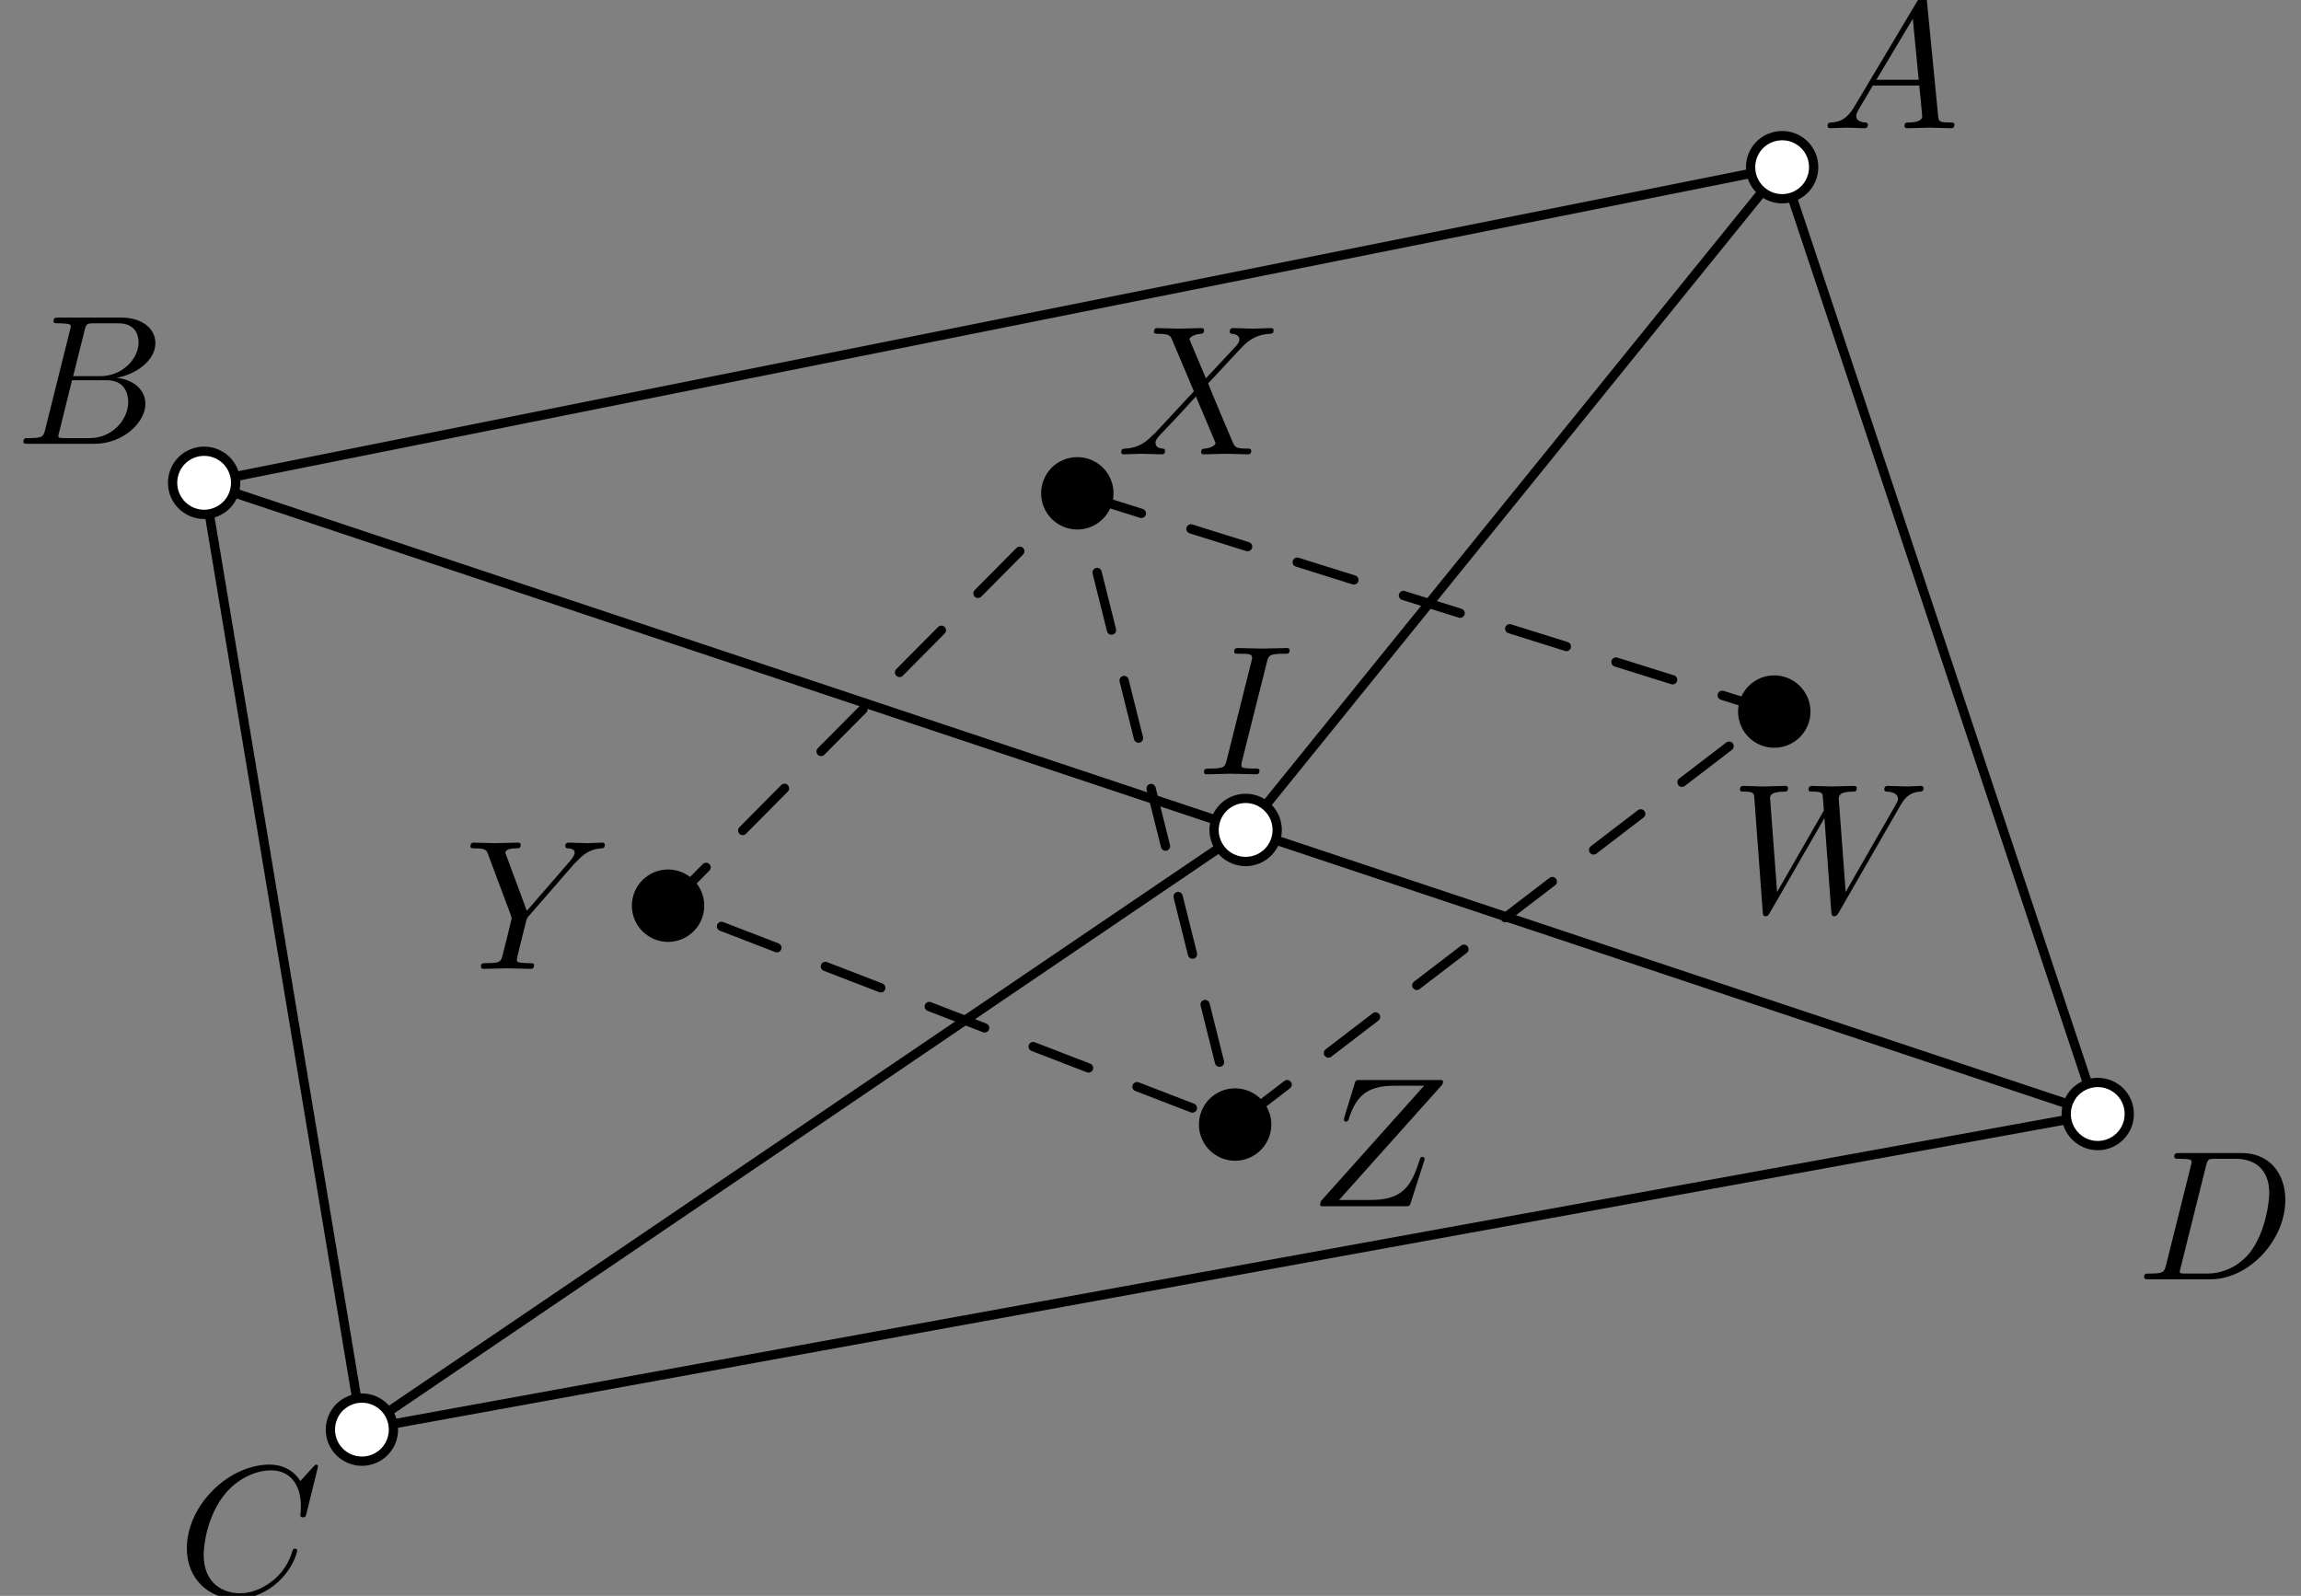 <?xml version='1.0' encoding='UTF-8'?>
<!-- This file was generated by dvisvgm 3.1.1 -->
<svg version='1.1' xmlns='http://www.w3.org/2000/svg' xmlns:xlink='http://www.w3.org/1999/xlink' width='124pt' height='86pt' viewBox='0 -86 124 86'>
<rect x="0" y="-86" width="124" height="86" fill="#808080" stroke="none"/>
<g id='page1'>
<g transform='matrix(1 0 0 -1 0 0)'>
<path d='M96.039 76.992L11 59.984L19.504 8.961L113.047 25.969Z' stroke='#000' fill='none' stroke-width='.5' stroke-miterlimit='10' stroke-linejoin='bevel'/>
<path d='M96.039 76.992L67.125 41.273L19.504 8.961' stroke='#000' fill='none' stroke-width='.5' stroke-miterlimit='10' stroke-linecap='round' stroke-linejoin='round'/>
<path d='M11 59.984L67.125 41.273L113.047 25.969' stroke='#000' fill='none' stroke-width='.5' stroke-miterlimit='10' stroke-linecap='round' stroke-linejoin='round'/>
<path d='M58.055 59.418L36 37.191L66.559 25.402L95.613 47.652Z' stroke='#000' fill='none' stroke-width='.5' stroke-miterlimit='10' stroke-linecap='round' stroke-linejoin='round' stroke-dasharray='3.2 2.8' stroke-dashoffset='1.6'/>
<path d='M58.055 59.418L66.559 25.402' stroke='#000' fill='none' stroke-width='.5' stroke-miterlimit='10' stroke-linecap='round' stroke-linejoin='round' stroke-dasharray='3.2 2.8' stroke-dashoffset='1.6'/>
<path d='M97.738 76.992C97.738 77.441 97.562 77.875 97.242 78.195C96.922 78.512 96.492 78.691 96.039 78.691C95.59 78.691 95.156 78.512 94.836 78.195C94.516 77.875 94.34 77.441 94.34 76.992C94.34 76.539 94.516 76.109 94.836 75.789C95.156 75.469 95.59 75.289 96.039 75.289C96.492 75.289 96.922 75.469 97.242 75.789S97.738 76.539 97.738 76.992Z' fill='#fff'/>
<path d='M97.738 76.992C97.738 77.441 97.562 77.875 97.242 78.195C96.922 78.512 96.492 78.691 96.039 78.691C95.59 78.691 95.156 78.512 94.836 78.195C94.516 77.875 94.34 77.441 94.34 76.992C94.34 76.539 94.516 76.109 94.836 75.789C95.156 75.469 95.59 75.289 96.039 75.289C96.492 75.289 96.922 75.469 97.242 75.789S97.738 76.539 97.738 76.992Z' stroke='#000' fill='none' stroke-width='.5' stroke-miterlimit='10' stroke-linecap='round' stroke-linejoin='round'/>
<path d='M12.699 59.984C12.699 60.434 12.523 60.867 12.203 61.187C11.883 61.504 11.449 61.684 11 61.684S10.117 61.504 9.797 61.187C9.477 60.867 9.301 60.434 9.301 59.984C9.301 59.531 9.477 59.102 9.797 58.781C10.117 58.461 10.551 58.281 11 58.281S11.883 58.461 12.203 58.781C12.523 59.102 12.699 59.531 12.699 59.984Z' fill='#fff'/>
<path d='M12.699 59.984C12.699 60.434 12.523 60.867 12.203 61.187C11.883 61.504 11.449 61.684 11 61.684S10.117 61.504 9.797 61.187C9.477 60.867 9.301 60.434 9.301 59.984C9.301 59.531 9.477 59.102 9.797 58.781C10.117 58.461 10.551 58.281 11 58.281S11.883 58.461 12.203 58.781C12.523 59.102 12.699 59.531 12.699 59.984Z' stroke='#000' fill='none' stroke-width='.5' stroke-miterlimit='10' stroke-linecap='round' stroke-linejoin='round'/>
<path d='M21.203 8.961C21.203 9.41 21.027 9.844 20.707 10.164C20.387 10.48 19.953 10.66 19.504 10.66S18.621 10.48 18.301 10.164C17.98 9.844 17.805 9.41 17.805 8.961C17.805 8.508 17.98 8.078 18.301 7.758C18.621 7.438 19.055 7.258 19.504 7.258S20.387 7.438 20.707 7.758C21.027 8.078 21.203 8.508 21.203 8.961Z' fill='#fff'/>
<path d='M21.203 8.961C21.203 9.41 21.027 9.844 20.707 10.164C20.387 10.48 19.953 10.66 19.504 10.66S18.621 10.48 18.301 10.164C17.98 9.844 17.805 9.41 17.805 8.961C17.805 8.508 17.98 8.078 18.301 7.758C18.621 7.438 19.055 7.258 19.504 7.258S20.387 7.438 20.707 7.758C21.027 8.078 21.203 8.508 21.203 8.961Z' stroke='#000' fill='none' stroke-width='.5' stroke-miterlimit='10' stroke-linecap='round' stroke-linejoin='round'/>
<path d='M114.746 25.969C114.746 26.418 114.57 26.852 114.25 27.172C113.93 27.488 113.5 27.668 113.047 27.668C112.598 27.668 112.164 27.488 111.844 27.172C111.523 26.852 111.348 26.418 111.348 25.969C111.348 25.516 111.523 25.086 111.844 24.766C112.164 24.445 112.598 24.266 113.047 24.266C113.5 24.266 113.93 24.445 114.25 24.766S114.746 25.516 114.746 25.969Z' fill='#fff'/>
<path d='M114.746 25.969C114.746 26.418 114.57 26.852 114.25 27.172C113.93 27.488 113.5 27.668 113.047 27.668C112.598 27.668 112.164 27.488 111.844 27.172C111.523 26.852 111.348 26.418 111.348 25.969C111.348 25.516 111.523 25.086 111.844 24.766C112.164 24.445 112.598 24.266 113.047 24.266C113.5 24.266 113.93 24.445 114.25 24.766S114.746 25.516 114.746 25.969Z' stroke='#000' fill='none' stroke-width='.5' stroke-miterlimit='10' stroke-linecap='round' stroke-linejoin='round'/>
<path d='M68.828 41.273C68.828 41.727 68.648 42.16 68.328 42.477C68.012 42.797 67.578 42.977 67.125 42.977C66.676 42.977 66.242 42.797 65.922 42.477C65.606 42.16 65.426 41.727 65.426 41.273C65.426 40.824 65.606 40.391 65.922 40.07C66.242 39.754 66.676 39.574 67.125 39.574C67.578 39.574 68.012 39.754 68.328 40.07C68.648 40.391 68.828 40.824 68.828 41.273Z' fill='#fff'/>
<path d='M68.828 41.273C68.828 41.727 68.648 42.16 68.328 42.477C68.012 42.797 67.578 42.977 67.125 42.977C66.676 42.977 66.242 42.797 65.922 42.477C65.606 42.16 65.426 41.727 65.426 41.273C65.426 40.824 65.606 40.391 65.922 40.07C66.242 39.754 66.676 39.574 67.125 39.574C67.578 39.574 68.012 39.754 68.328 40.07C68.648 40.391 68.828 40.824 68.828 41.273Z' stroke='#000' fill='none' stroke-width='.5' stroke-miterlimit='10' stroke-linecap='round' stroke-linejoin='round'/>
<path d='M59.758 59.418C59.758 59.867 59.578 60.301 59.258 60.621C58.938 60.937 58.508 61.117 58.055 61.117C57.606 61.117 57.172 60.937 56.852 60.621C56.535 60.301 56.356 59.867 56.356 59.418C56.356 58.965 56.535 58.531 56.852 58.215C57.172 57.894 57.606 57.715 58.055 57.715C58.508 57.715 58.938 57.894 59.258 58.215C59.578 58.531 59.758 58.965 59.758 59.418Z'/>
<path d='M59.758 59.418C59.758 59.867 59.578 60.301 59.258 60.621C58.938 60.938 58.508 61.117 58.055 61.117C57.605 61.117 57.172 60.938 56.852 60.621C56.535 60.301 56.355 59.867 56.355 59.418C56.355 58.965 56.535 58.531 56.852 58.215C57.172 57.895 57.605 57.715 58.055 57.715C58.508 57.715 58.938 57.895 59.258 58.215C59.578 58.531 59.758 58.965 59.758 59.418Z' stroke='#000' fill='none' stroke-width='.5' stroke-miterlimit='10' stroke-linecap='round' stroke-linejoin='round'/>
<path d='M37.703 37.191C37.703 37.645 37.523 38.078 37.203 38.395C36.887 38.715 36.453 38.895 36 38.895C35.551 38.895 35.117 38.715 34.797 38.395C34.48 38.078 34.301 37.645 34.301 37.191C34.301 36.742 34.48 36.309 34.797 35.992C35.117 35.672 35.551 35.492 36 35.492C36.453 35.492 36.887 35.672 37.203 35.992C37.523 36.309 37.703 36.742 37.703 37.191Z'/>
<path d='M37.703 37.191C37.703 37.645 37.523 38.078 37.203 38.395C36.887 38.715 36.453 38.895 36 38.895C35.551 38.895 35.117 38.715 34.797 38.395C34.48 38.078 34.301 37.645 34.301 37.191C34.301 36.742 34.48 36.309 34.797 35.992C35.117 35.672 35.551 35.492 36 35.492C36.453 35.492 36.887 35.672 37.203 35.992C37.523 36.309 37.703 36.742 37.703 37.191Z' stroke='#000' fill='none' stroke-width='.5' stroke-miterlimit='10' stroke-linecap='round' stroke-linejoin='round'/>
<path d='M68.262 25.402C68.262 25.852 68.082 26.285 67.762 26.605C67.441 26.922 67.012 27.102 66.559 27.102C66.109 27.102 65.676 26.922 65.356 26.605C65.039 26.285 64.859 25.852 64.859 25.402C64.859 24.949 65.039 24.516 65.356 24.199C65.676 23.879 66.109 23.699 66.559 23.699C67.012 23.699 67.441 23.879 67.762 24.199C68.082 24.516 68.262 24.949 68.262 25.402Z'/>
<path d='M68.262 25.402C68.262 25.852 68.082 26.285 67.762 26.605C67.441 26.922 67.012 27.102 66.559 27.102C66.109 27.102 65.676 26.922 65.356 26.605C65.039 26.285 64.859 25.852 64.859 25.402C64.859 24.949 65.039 24.516 65.356 24.199C65.676 23.879 66.109 23.699 66.559 23.699C67.012 23.699 67.441 23.879 67.762 24.199C68.082 24.516 68.262 24.949 68.262 25.402Z' stroke='#000' fill='none' stroke-width='.5' stroke-miterlimit='10' stroke-linecap='round' stroke-linejoin='round'/>
<path d='M97.316 47.652C97.316 48.105 97.137 48.535 96.816 48.855S96.066 49.355 95.613 49.355C95.164 49.355 94.731 49.176 94.41 48.855C94.094 48.535 93.914 48.105 93.914 47.652C93.914 47.203 94.094 46.77 94.41 46.449C94.731 46.133 95.164 45.953 95.613 45.953C96.066 45.953 96.496 46.133 96.816 46.449C97.137 46.77 97.316 47.203 97.316 47.652Z'/>
<path d='M97.316 47.652C97.316 48.105 97.137 48.535 96.816 48.855S96.066 49.355 95.613 49.355C95.164 49.355 94.731 49.176 94.41 48.855C94.094 48.535 93.914 48.105 93.914 47.652C93.914 47.203 94.094 46.77 94.41 46.449C94.731 46.133 95.164 45.953 95.613 45.953C96.066 45.953 96.496 46.133 96.816 46.449C97.137 46.77 97.316 47.203 97.316 47.652Z' stroke='#000' fill='none' stroke-width='.5' stroke-miterlimit='10' stroke-linecap='round' stroke-linejoin='round'/>
<path d='M99.922 80.237C99.524 79.569 99.135 79.43 98.697 79.4C98.578 79.39 98.488 79.39 98.488 79.201C98.488 79.141 98.538 79.091 98.617 79.091C98.886 79.091 99.195 79.121 99.474 79.121C99.803 79.121 100.151 79.091 100.47 79.091C100.53 79.091 100.659 79.091 100.659 79.281C100.659 79.39 100.57 79.4 100.5 79.4C100.271 79.42 100.032 79.5 100.032 79.749C100.032 79.868 100.092 79.978 100.171 80.117L100.928 81.392H103.428C103.448 81.183 103.588 79.829 103.588 79.729C103.588 79.43 103.07 79.4 102.871 79.4C102.731 79.4 102.632 79.4 102.632 79.201C102.632 79.091 102.751 79.091 102.771 79.091C103.18 79.091 103.608 79.121 104.016 79.121C104.265 79.121 104.893 79.091 105.142 79.091C105.202 79.091 105.321 79.091 105.321 79.291C105.321 79.4 105.222 79.4 105.092 79.4C104.475 79.4 104.475 79.47 104.445 79.759L103.837 85.984C103.817 86.184 103.817 86.224 103.648 86.224C103.488 86.224 103.448 86.154 103.389 86.054L99.922 80.237ZM101.118 81.701L103.08 84.989L103.398 81.701H101.118Z'/>
<path d='M2.437 62.86C2.337 62.472 2.318 62.392 1.531 62.392C1.362 62.392 1.262 62.392 1.262 62.193C1.262 62.084 1.352 62.084 1.531 62.084H5.087C6.661 62.084 7.836 63.259 7.836 64.235C7.836 64.952 7.258 65.53 6.292 65.64C7.328 65.829 8.374 66.566 8.374 67.512C8.374 68.249 7.717 68.887 6.521 68.887H3.174C2.985 68.887 2.886 68.887 2.886 68.688C2.886 68.578 2.975 68.578 3.164 68.578C3.184 68.578 3.373 68.578 3.543 68.558C3.722 68.538 3.812 68.528 3.812 68.399C3.812 68.359 3.802 68.329 3.772 68.21L2.437 62.86ZM3.941 65.729L4.559 68.2C4.649 68.548 4.668 68.578 5.097 68.578H6.382C7.258 68.578 7.468 67.99 7.468 67.552C7.468 66.676 6.611 65.729 5.396 65.729H3.941ZM3.493 62.392C3.354 62.392 3.334 62.392 3.274 62.402C3.174 62.412 3.144 62.422 3.144 62.502C3.144 62.532 3.144 62.552 3.194 62.731L3.882 65.51H5.764C6.721 65.51 6.91 64.773 6.91 64.345C6.91 63.358 6.023 62.392 4.848 62.392H3.493Z'/>
<path d='M17.141 6.975C17.141 7.005 17.121 7.075 17.032 7.075C17.002 7.075 16.992 7.065 16.882 6.955L16.185 6.188C16.096 6.328 15.637 7.075 14.531 7.075C12.31 7.075 10.069 4.873 10.069 2.563C10.069 .919 11.244-.167 12.768-.167C13.635-.167 14.392 .232 14.92 .69C15.846 1.507 16.016 2.413 16.016 2.443C16.016 2.543 15.916 2.543 15.896 2.543C15.836 2.543 15.787 2.523 15.767 2.443C15.677 2.154 15.448 1.447 14.761 .869C14.073 .311 13.446 .142 12.928 .142C12.031 .142 10.976 .66 10.976 2.214C10.976 2.782 11.185 4.395 12.181 5.561C12.788 6.268 13.725 6.766 14.611 6.766C15.627 6.766 16.215 5.999 16.215 4.843C16.215 4.445 16.185 4.435 16.185 4.336C16.185 4.236 16.295 4.236 16.335 4.236C16.464 4.236 16.464 4.256 16.514 4.435L17.141 6.975Z'/>
<path d='M116.731 17.837C116.631 17.448 116.611 17.369 115.824 17.369C115.655 17.369 115.545 17.369 115.545 17.18C115.545 17.06 115.635 17.06 115.824 17.06H119.121C121.194 17.06 123.156 19.162 123.156 21.343C123.156 22.748 122.309 23.863 120.815 23.863H117.468C117.279 23.863 117.169 23.863 117.169 23.674C117.169 23.555 117.259 23.555 117.458 23.555C117.588 23.555 117.767 23.545 117.886 23.535C118.046 23.515 118.105 23.485 118.105 23.375C118.105 23.336 118.095 23.306 118.066 23.186L116.731 17.837ZM118.882 23.176C118.972 23.525 118.992 23.555 119.42 23.555H120.486C121.462 23.555 122.289 23.027 122.289 21.712C122.289 21.224 122.09 19.59 121.243 18.494C120.954 18.126 120.167 17.369 118.942 17.369H117.817C117.677 17.369 117.657 17.369 117.597 17.379C117.498 17.389 117.468 17.399 117.468 17.478C117.468 17.508 117.468 17.528 117.518 17.708L118.882 23.176Z'/>
<path d='M68.271 50.311C68.361 50.67 68.391 50.77 69.177 50.77C69.416 50.77 69.496 50.77 69.496 50.959C69.496 51.078 69.387 51.078 69.347 51.078C69.058 51.078 68.321 51.048 68.032 51.048C67.733 51.048 67.006 51.078 66.707 51.078C66.637 51.078 66.508 51.078 66.508 50.879C66.508 50.77 66.597 50.77 66.787 50.77C67.205 50.77 67.474 50.77 67.474 50.58C67.474 50.53 67.474 50.51 67.454 50.421L66.11 45.052C66.02 44.683 65.99 44.584 65.203 44.584C64.974 44.584 64.884 44.584 64.884 44.385C64.884 44.275 65.004 44.275 65.034 44.275C65.322 44.275 66.05 44.305 66.339 44.305C66.637 44.305 67.375 44.275 67.673 44.275C67.753 44.275 67.873 44.275 67.873 44.464C67.873 44.584 67.793 44.584 67.574 44.584C67.395 44.584 67.345 44.584 67.145 44.603C66.936 44.623 66.897 44.663 66.897 44.773C66.897 44.853 66.916 44.932 66.936 45.002L68.271 50.311Z'/>
<path d='M64.986 65.611L64.15 67.593C64.12 67.672 64.1 67.712 64.1 67.722C64.1 67.782 64.269 67.972 64.688 68.011C64.787 68.021 64.887 68.031 64.887 68.201C64.887 68.32 64.767 68.32 64.737 68.32C64.329 68.32 63.9 68.29 63.482 68.29C63.233 68.29 62.615 68.32 62.366 68.32C62.307 68.32 62.187 68.32 62.187 68.121C62.187 68.011 62.287 68.011 62.416 68.011C63.014 68.011 63.074 67.912 63.163 67.692L64.339 64.913L62.237 62.652L62.108 62.542C61.62 62.015 61.151 61.855 60.643 61.825C60.514 61.815 60.424 61.815 60.424 61.626C60.424 61.616 60.424 61.517 60.553 61.517C60.852 61.517 61.181 61.547 61.49 61.547C61.858 61.547 62.247 61.517 62.605 61.517C62.665 61.517 62.785 61.517 62.785 61.716C62.785 61.815 62.685 61.825 62.665 61.825C62.576 61.835 62.267 61.855 62.267 62.134C62.267 62.293 62.416 62.453 62.536 62.582L63.552 63.658L64.448 64.634L65.454 62.254C65.494 62.144 65.504 62.134 65.504 62.114C65.504 62.035 65.315 61.865 64.927 61.825C64.817 61.815 64.727 61.805 64.727 61.636C64.727 61.517 64.837 61.517 64.877 61.517C65.156 61.517 65.853 61.547 66.132 61.547C66.381 61.547 66.989 61.517 67.238 61.517C67.307 61.517 67.427 61.517 67.427 61.706C67.427 61.825 67.327 61.825 67.248 61.825C66.58 61.835 66.56 61.865 66.391 62.264C66.002 63.19 65.335 64.744 65.106 65.341C65.783 66.039 66.829 67.224 67.148 67.503C67.437 67.742 67.815 67.981 68.413 68.011C68.543 68.021 68.632 68.021 68.632 68.211C68.632 68.22 68.632 68.32 68.503 68.32C68.204 68.32 67.875 68.29 67.566 68.29C67.198 68.29 66.819 68.32 66.46 68.32C66.401 68.32 66.271 68.32 66.271 68.121C66.271 68.051 66.321 68.021 66.391 68.011C66.48 68.001 66.789 67.981 66.789 67.702C66.789 67.563 66.68 67.433 66.6 67.344L64.986 65.611Z'/>
<path d='M30.95 39.457L31.09 39.596C31.389 39.895 31.717 40.234 32.395 40.284C32.505 40.294 32.594 40.294 32.594 40.473C32.594 40.553 32.544 40.592 32.465 40.592C32.205 40.592 31.917 40.563 31.648 40.563C31.319 40.563 30.97 40.592 30.652 40.592C30.592 40.592 30.462 40.592 30.462 40.403C30.462 40.294 30.562 40.284 30.612 40.284C30.681 40.284 30.97 40.264 30.97 40.055C30.97 39.885 30.741 39.626 30.701 39.577L28.39 36.917L27.294 39.875C27.235 40.015 27.235 40.035 27.235 40.045C27.235 40.284 27.723 40.284 27.823 40.284C27.962 40.284 28.062 40.284 28.062 40.483C28.062 40.592 27.942 40.592 27.912 40.592C27.633 40.592 26.936 40.563 26.657 40.563C26.408 40.563 25.79 40.592 25.541 40.592C25.482 40.592 25.352 40.592 25.352 40.393C25.352 40.284 25.452 40.284 25.581 40.284C26.179 40.284 26.219 40.194 26.308 39.945L27.534 36.668C27.544 36.638 27.573 36.528 27.573 36.498C27.573 36.469 27.175 34.865 27.125 34.686C26.996 34.138 26.986 34.108 26.189 34.098C26 34.098 25.92 34.098 25.92 33.899C25.92 33.789 26.04 33.789 26.059 33.789C26.338 33.789 27.036 33.819 27.314 33.819C27.593 33.819 28.311 33.789 28.59 33.789C28.659 33.789 28.779 33.789 28.779 33.988C28.779 34.098 28.689 34.098 28.5 34.098C28.48 34.098 28.291 34.098 28.121 34.118C27.912 34.138 27.853 34.157 27.853 34.277C27.853 34.347 27.942 34.696 27.992 34.905L28.34 36.309C28.39 36.498 28.4 36.528 28.48 36.618L30.95 39.457Z'/>
<path d='M77.731 27.561C77.741 27.601 77.761 27.651 77.761 27.711C77.761 27.8 77.711 27.8 77.512 27.8H73.308C73.069 27.8 73.059 27.79 73 27.601L72.451 25.808C72.432 25.759 72.422 25.689 72.422 25.669C72.422 25.659 72.422 25.559 72.541 25.559C72.631 25.559 72.651 25.629 72.671 25.659C73.049 26.834 73.567 27.492 75.121 27.492H76.745L71.177 21.266C71.177 21.256 71.137 21.117 71.137 21.087C71.137 20.997 71.207 20.997 71.386 20.997H75.719C75.958 20.997 75.968 21.007 76.028 21.196L76.735 23.398C76.745 23.438 76.775 23.507 76.775 23.547C76.775 23.597 76.735 23.657 76.645 23.657S76.546 23.617 76.476 23.408C76.038 22.053 75.56 21.336 73.866 21.336H72.163L77.731 27.561Z'/>
<path d='M102.352 42.493C102.601 42.931 102.84 43.29 103.468 43.34C103.557 43.35 103.657 43.35 103.657 43.539C103.657 43.579 103.617 43.649 103.537 43.649C103.298 43.649 103.019 43.619 102.77 43.619C102.432 43.619 102.063 43.649 101.734 43.649C101.675 43.649 101.545 43.649 101.545 43.46C101.545 43.35 101.635 43.34 101.694 43.34C101.933 43.33 102.282 43.25 102.282 42.952C102.282 42.842 102.233 42.762 102.153 42.623L99.463 37.931L99.095 42.872C99.085 43.071 99.065 43.33 99.792 43.34C99.961 43.34 100.061 43.34 100.061 43.539C100.061 43.639 99.951 43.649 99.912 43.649C99.513 43.649 99.095 43.619 98.696 43.619C98.467 43.619 97.879 43.649 97.65 43.649C97.591 43.649 97.461 43.649 97.461 43.45C97.461 43.34 97.561 43.34 97.7 43.34C98.138 43.34 98.208 43.28 98.228 43.091L98.288 42.324L95.767 37.931L95.389 42.981C95.389 43.101 95.389 43.33 96.146 43.34C96.246 43.34 96.355 43.34 96.355 43.539C96.355 43.649 96.236 43.649 96.216 43.649C95.817 43.649 95.399 43.619 94.991 43.619C94.642 43.619 94.283 43.649 93.945 43.649C93.895 43.649 93.765 43.649 93.765 43.46C93.765 43.34 93.855 43.34 94.014 43.34C94.513 43.34 94.522 43.25 94.542 42.971L94.991 36.885C95.001 36.706 95.011 36.626 95.15 36.626C95.269 36.626 95.299 36.686 95.389 36.835L98.317 41.916L98.686 36.885C98.706 36.676 98.726 36.626 98.846 36.626C98.975 36.626 99.035 36.726 99.085 36.815L102.352 42.493Z'/>
</g>
</g>
</svg>